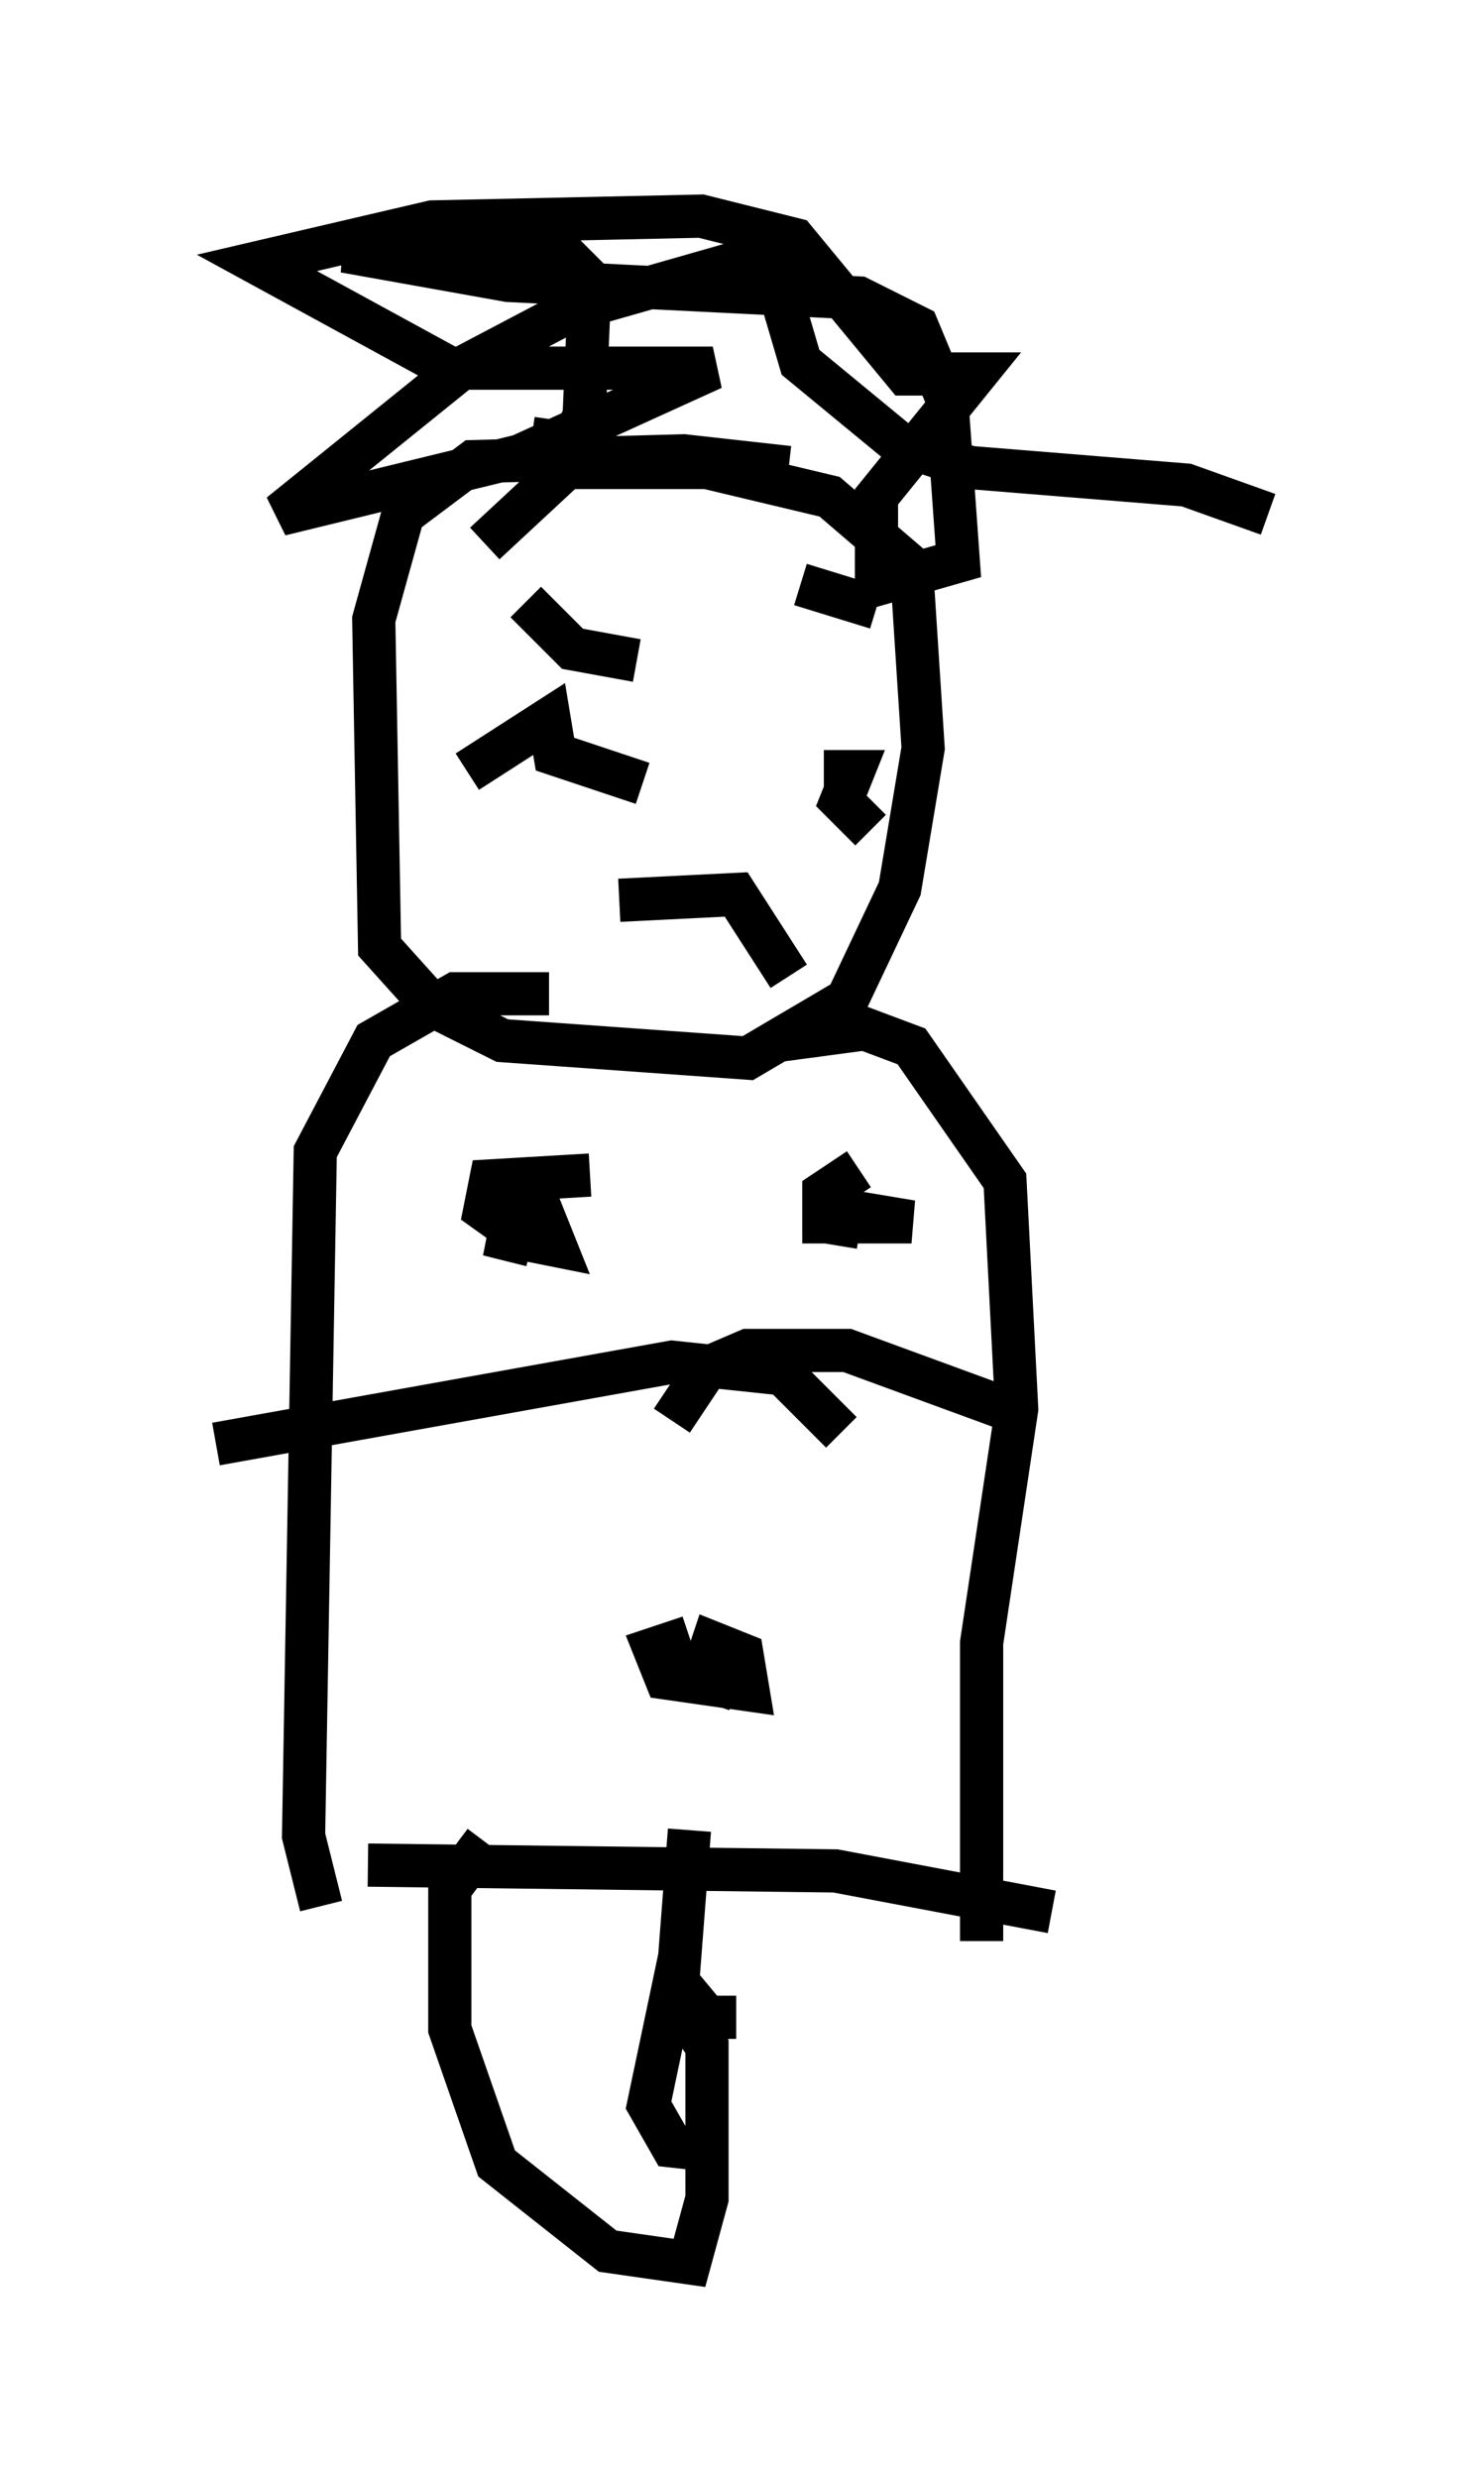 <?xml version="1.0" encoding="utf-8" ?>
<svg baseProfile="full" height="57.361" version="1.1" width="34.357" xmlns="http://www.w3.org/2000/svg" xmlns:ev="http://www.w3.org/2001/xml-events" xmlns:xlink="http://www.w3.org/1999/xlink"><defs /><rect fill="white" height="57.361" width="34.357" x="0" y="0" /><path d="M19.073, 11.495 m-0.812, -0.677 l-2.436, -0.271 -4.871, 0.135 l-1.624, 1.218 -0.677, 2.436 l0.135, 7.578 1.218, 1.353 l1.624, 0.812 5.683, 0.406 l2.3, -1.353 1.218, -2.571 l0.541, -3.248 -0.271, -4.195 l-1.894, -1.624 -2.842, -0.677 l-3.248, 0.0 -1.894, 1.759 m1.488, 10.419 l-2.165, 0.0 -1.894, 1.083 l-1.353, 2.571 -0.271, 15.832 l0.406, 1.624 m10.555, -20.027 l2.03, -0.271 1.083, 0.406 l2.165, 3.112 0.271, 5.277 l-0.812, 5.413 0.0, 6.901 m-14.208, -1.759 l10.825, 0.135 5.007, 0.947 m-0.677, -11.502 l-4.059, -1.488 -2.3, 0.0 l-0.947, 0.406 -0.812, 1.218 m-10.555, 0.541 l10.555, -1.894 2.571, 0.271 l1.353, 1.353 m-5.819, -5.954 l-2.3, 0.135 -0.135, 0.677 l0.947, 0.677 0.677, 0.135 l-0.271, -0.677 -0.677, -0.135 l-0.135, 0.677 0.541, 0.135 m7.578, -1.759 l-0.812, 0.541 0.0, 0.677 l2.03, 0.0 -1.624, -0.271 l-0.135, 0.812 m-3.383, 9.066 l-0.812, 0.271 0.271, 0.677 l1.894, 0.271 -0.135, -0.812 l-0.677, -0.271 -0.271, 0.812 l0.812, 0.271 m-4.059, -22.733 l0.0, 0.0 m-0.812, -2.436 l1.083, 1.083 1.488, 0.271 m3.789, -1.759 l1.759, 0.541 m-5.954, 6.766 l2.706, -0.135 1.218, 1.894 m0.812, -4.736 l0.677, 0.0 -0.271, 0.677 l0.677, 0.677 m-9.337, -1.353 l1.894, -1.218 0.135, 0.812 l2.03, 0.677 m-2.571, -7.984 l0.947, 0.135 0.271, -0.677 l0.135, -3.112 -0.677, -0.677 l-0.947, -0.135 -4.059, 0.135 l3.789, 0.677 8.119, 0.406 l1.353, 0.677 0.677, 1.624 l0.271, 3.789 -1.894, 0.541 l0.0, -2.03 2.3, -2.842 l-1.624, 0.0 -2.571, -3.112 l-2.165, -0.541 -6.225, 0.135 l-4.059, 0.947 4.465, 2.436 l6.089, 0.0 -4.465, 2.03 l-5.548, 1.353 4.195, -3.383 l2.571, -1.353 3.789, -1.083 l0.812, 0.0 0.677, 2.3 l2.3, 1.894 1.624, 0.541 l5.007, 0.406 1.894, 0.677 m-18.132, 30.717 l-0.812, 1.083 0.0, 3.248 l1.083, 3.112 2.571, 2.03 l1.894, 0.271 0.406, -1.488 l0.0, -3.518 -0.812, -1.218 l-0.541, 2.571 0.541, 0.947 l1.218, 0.135 m-0.812, -7.442 l-0.271, 3.518 0.677, 0.812 l0.677, 0.0 " fill="none" stroke="black" stroke-width="1" /></svg>
